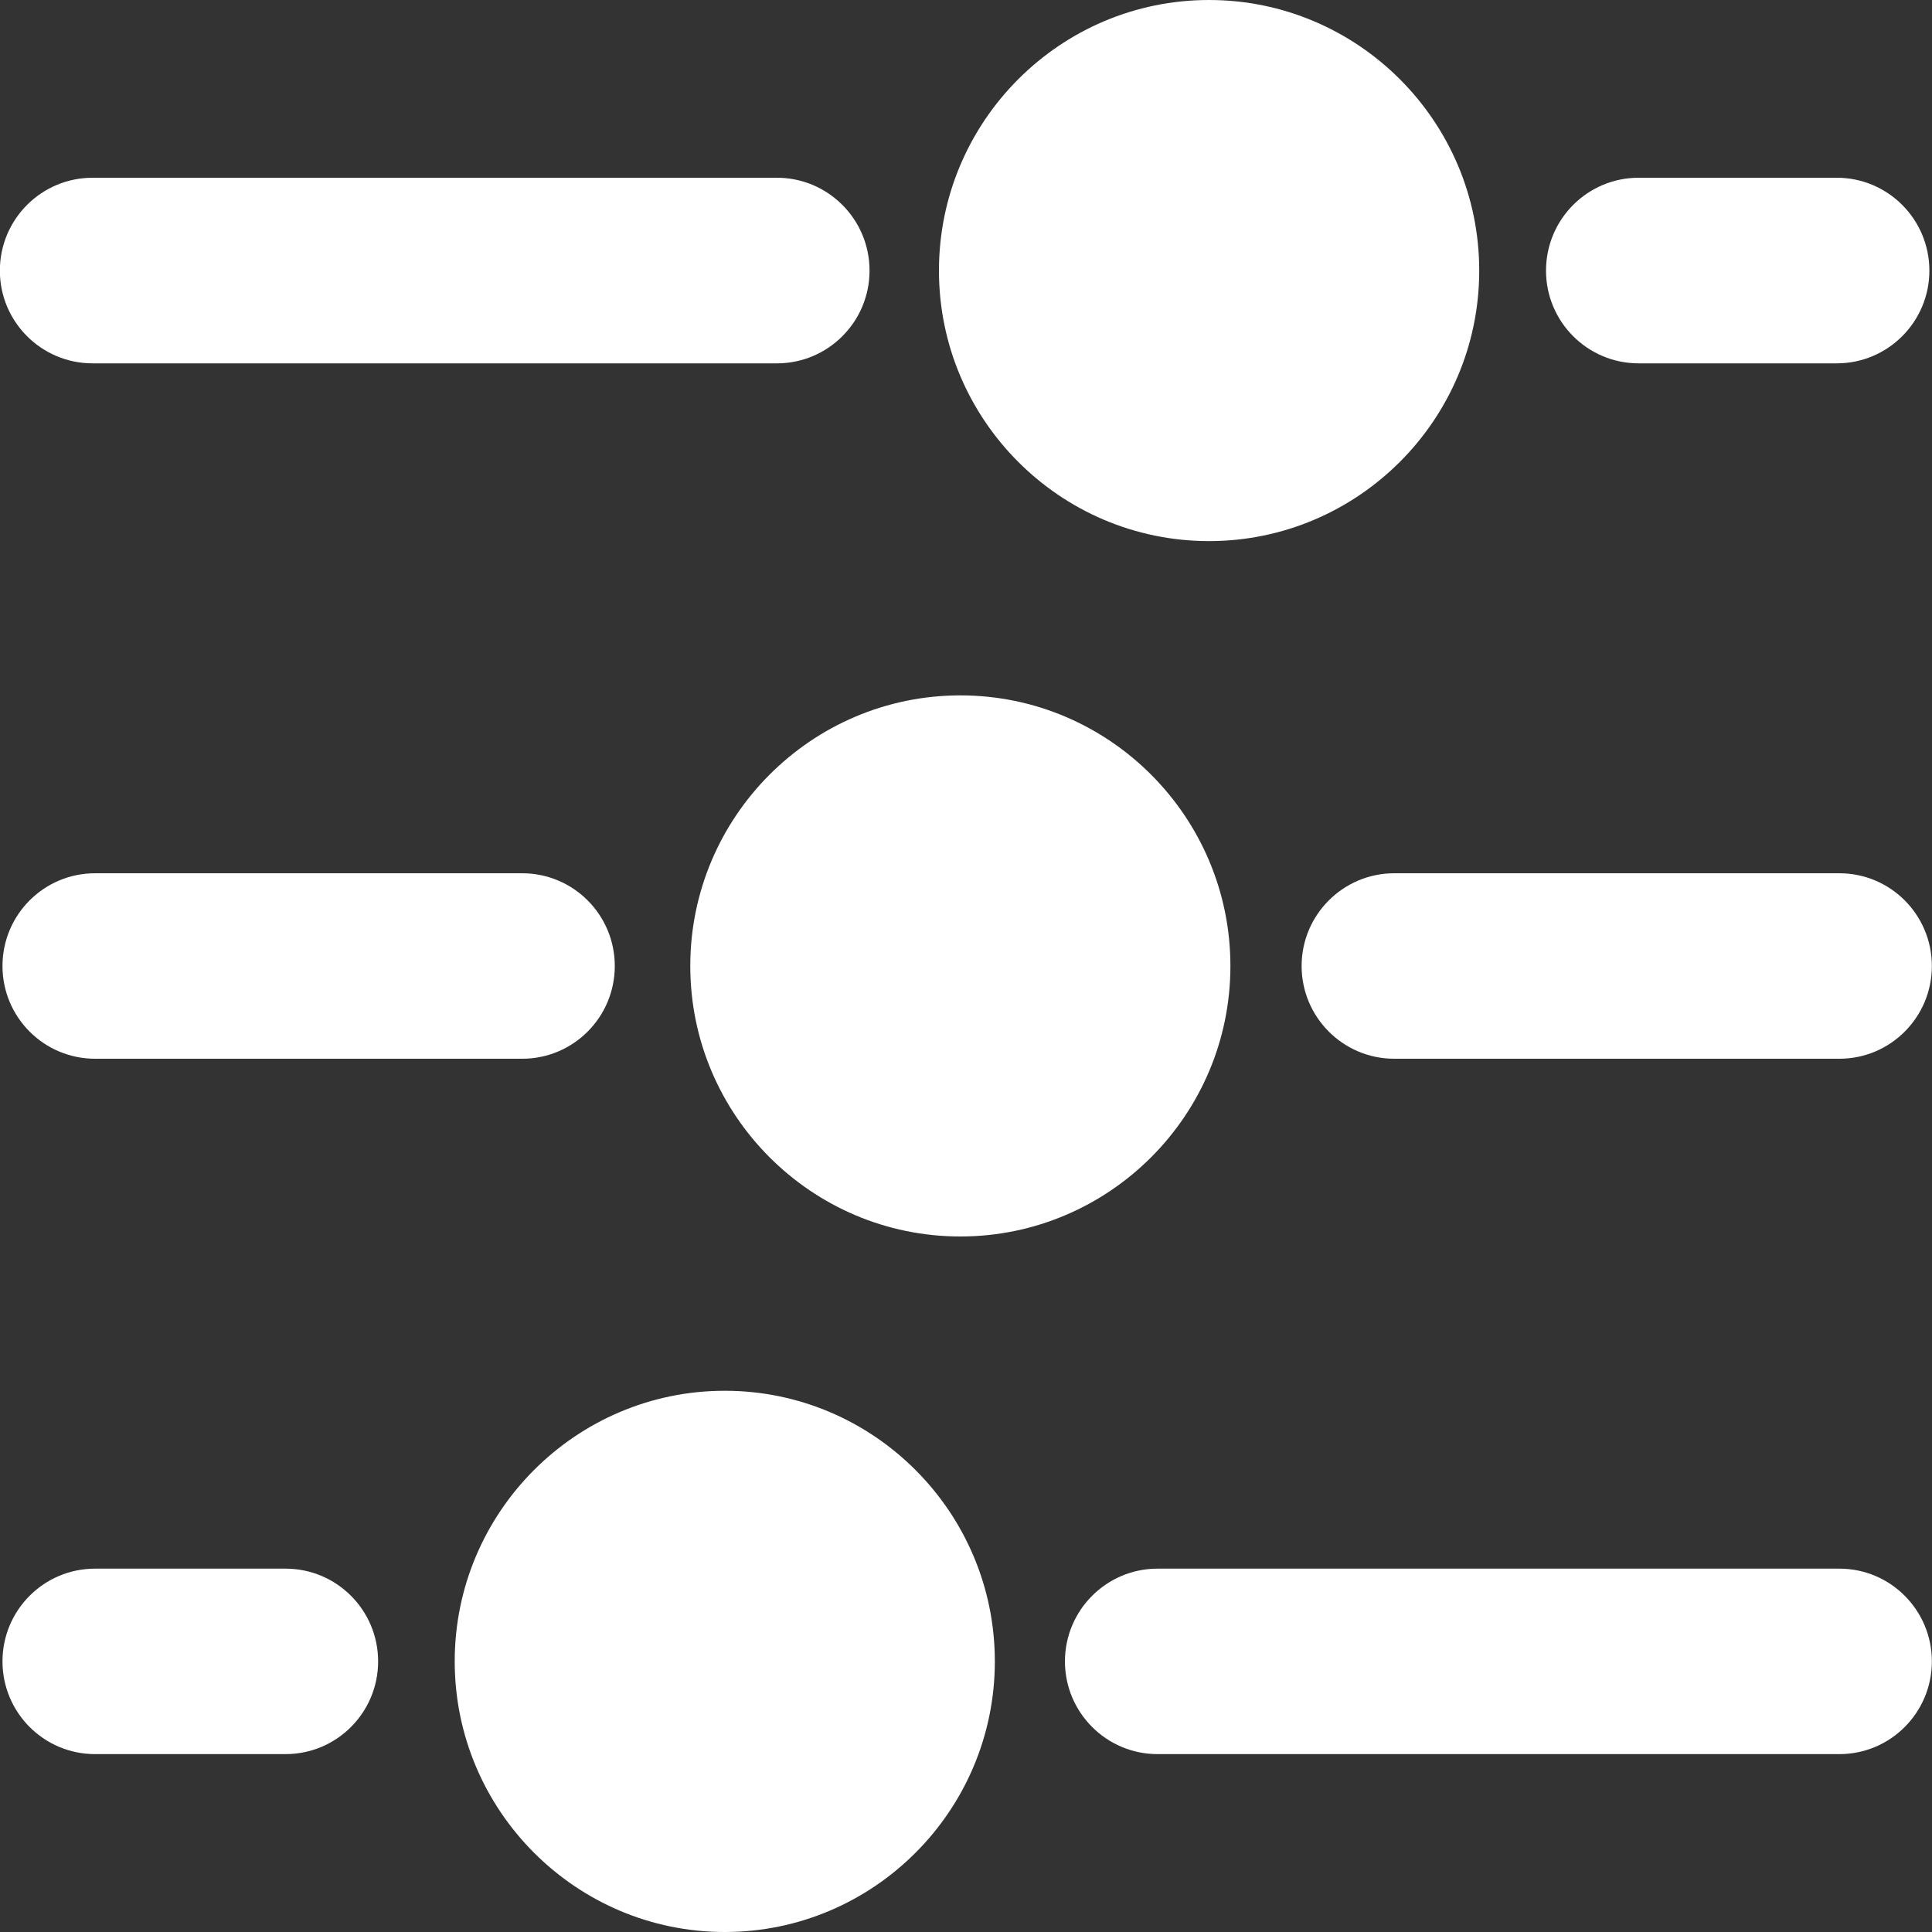 <svg 
 xmlns="http://www.w3.org/2000/svg"
 xmlns:xlink="http://www.w3.org/1999/xlink"
 width="14px" height="14px">
<rect width="100%" height="100%" fill="#333333" stroke="none"/>
<path fill-rule="evenodd"  fill="rgb(255, 255, 255)"
 d="M13.329,7.672 L10.103,7.672 C9.733,7.672 9.432,7.371 9.432,7.000 C9.432,6.629 9.733,6.328 10.103,6.328 L13.329,6.328 C13.699,6.328 13.999,6.629 13.999,7.000 C13.999,7.371 13.699,7.672 13.329,7.672 ZM13.310,2.633 L11.874,2.633 C11.504,2.633 11.203,2.332 11.203,1.961 C11.203,1.589 11.504,1.288 11.874,1.288 L13.310,1.288 C13.680,1.288 13.981,1.589 13.981,1.961 C13.981,2.332 13.680,2.633 13.310,2.633 ZM8.761,3.921 C7.682,3.921 6.804,3.042 6.804,1.961 C6.804,0.879 7.682,-0.000 8.761,-0.000 C9.840,-0.000 10.719,0.879 10.719,1.961 C10.719,3.042 9.840,3.921 8.761,3.921 ZM5.630,2.633 L0.671,2.633 C0.300,2.633 -0.001,2.332 -0.001,1.961 C-0.001,1.589 0.300,1.288 0.671,1.288 L5.630,1.288 C6.000,1.288 6.301,1.589 6.301,1.961 C6.301,2.332 6.000,2.633 5.630,2.633 ZM0.689,6.328 L3.784,6.328 C4.155,6.328 4.455,6.629 4.455,7.000 C4.455,7.371 4.155,7.672 3.784,7.672 L0.689,7.672 C0.318,7.672 0.018,7.371 0.018,7.000 C0.018,6.629 0.318,6.328 0.689,6.328 ZM0.689,11.367 L2.069,11.367 C2.440,11.367 2.740,11.668 2.740,12.039 C2.740,12.410 2.440,12.711 2.069,12.711 L0.689,12.711 C0.318,12.711 0.018,12.410 0.018,12.039 C0.018,11.668 0.318,11.367 0.689,11.367 ZM5.252,10.078 C6.331,10.078 7.209,10.958 7.209,12.039 C7.209,13.120 6.331,14.000 5.252,14.000 C4.173,14.000 3.295,13.120 3.295,12.039 C3.295,10.958 4.173,10.078 5.252,10.078 ZM6.959,8.960 C5.880,8.960 5.002,8.081 5.002,7.000 C5.002,5.919 5.880,5.039 6.959,5.039 C8.038,5.039 8.916,5.919 8.916,7.000 C8.916,8.081 8.038,8.960 6.959,8.960 ZM8.388,11.367 L13.329,11.367 C13.699,11.367 13.999,11.668 13.999,12.039 C13.999,12.410 13.699,12.711 13.329,12.711 L8.388,12.711 C8.018,12.711 7.717,12.410 7.717,12.039 C7.717,11.668 8.018,11.367 8.388,11.367 Z"/>
</svg>
